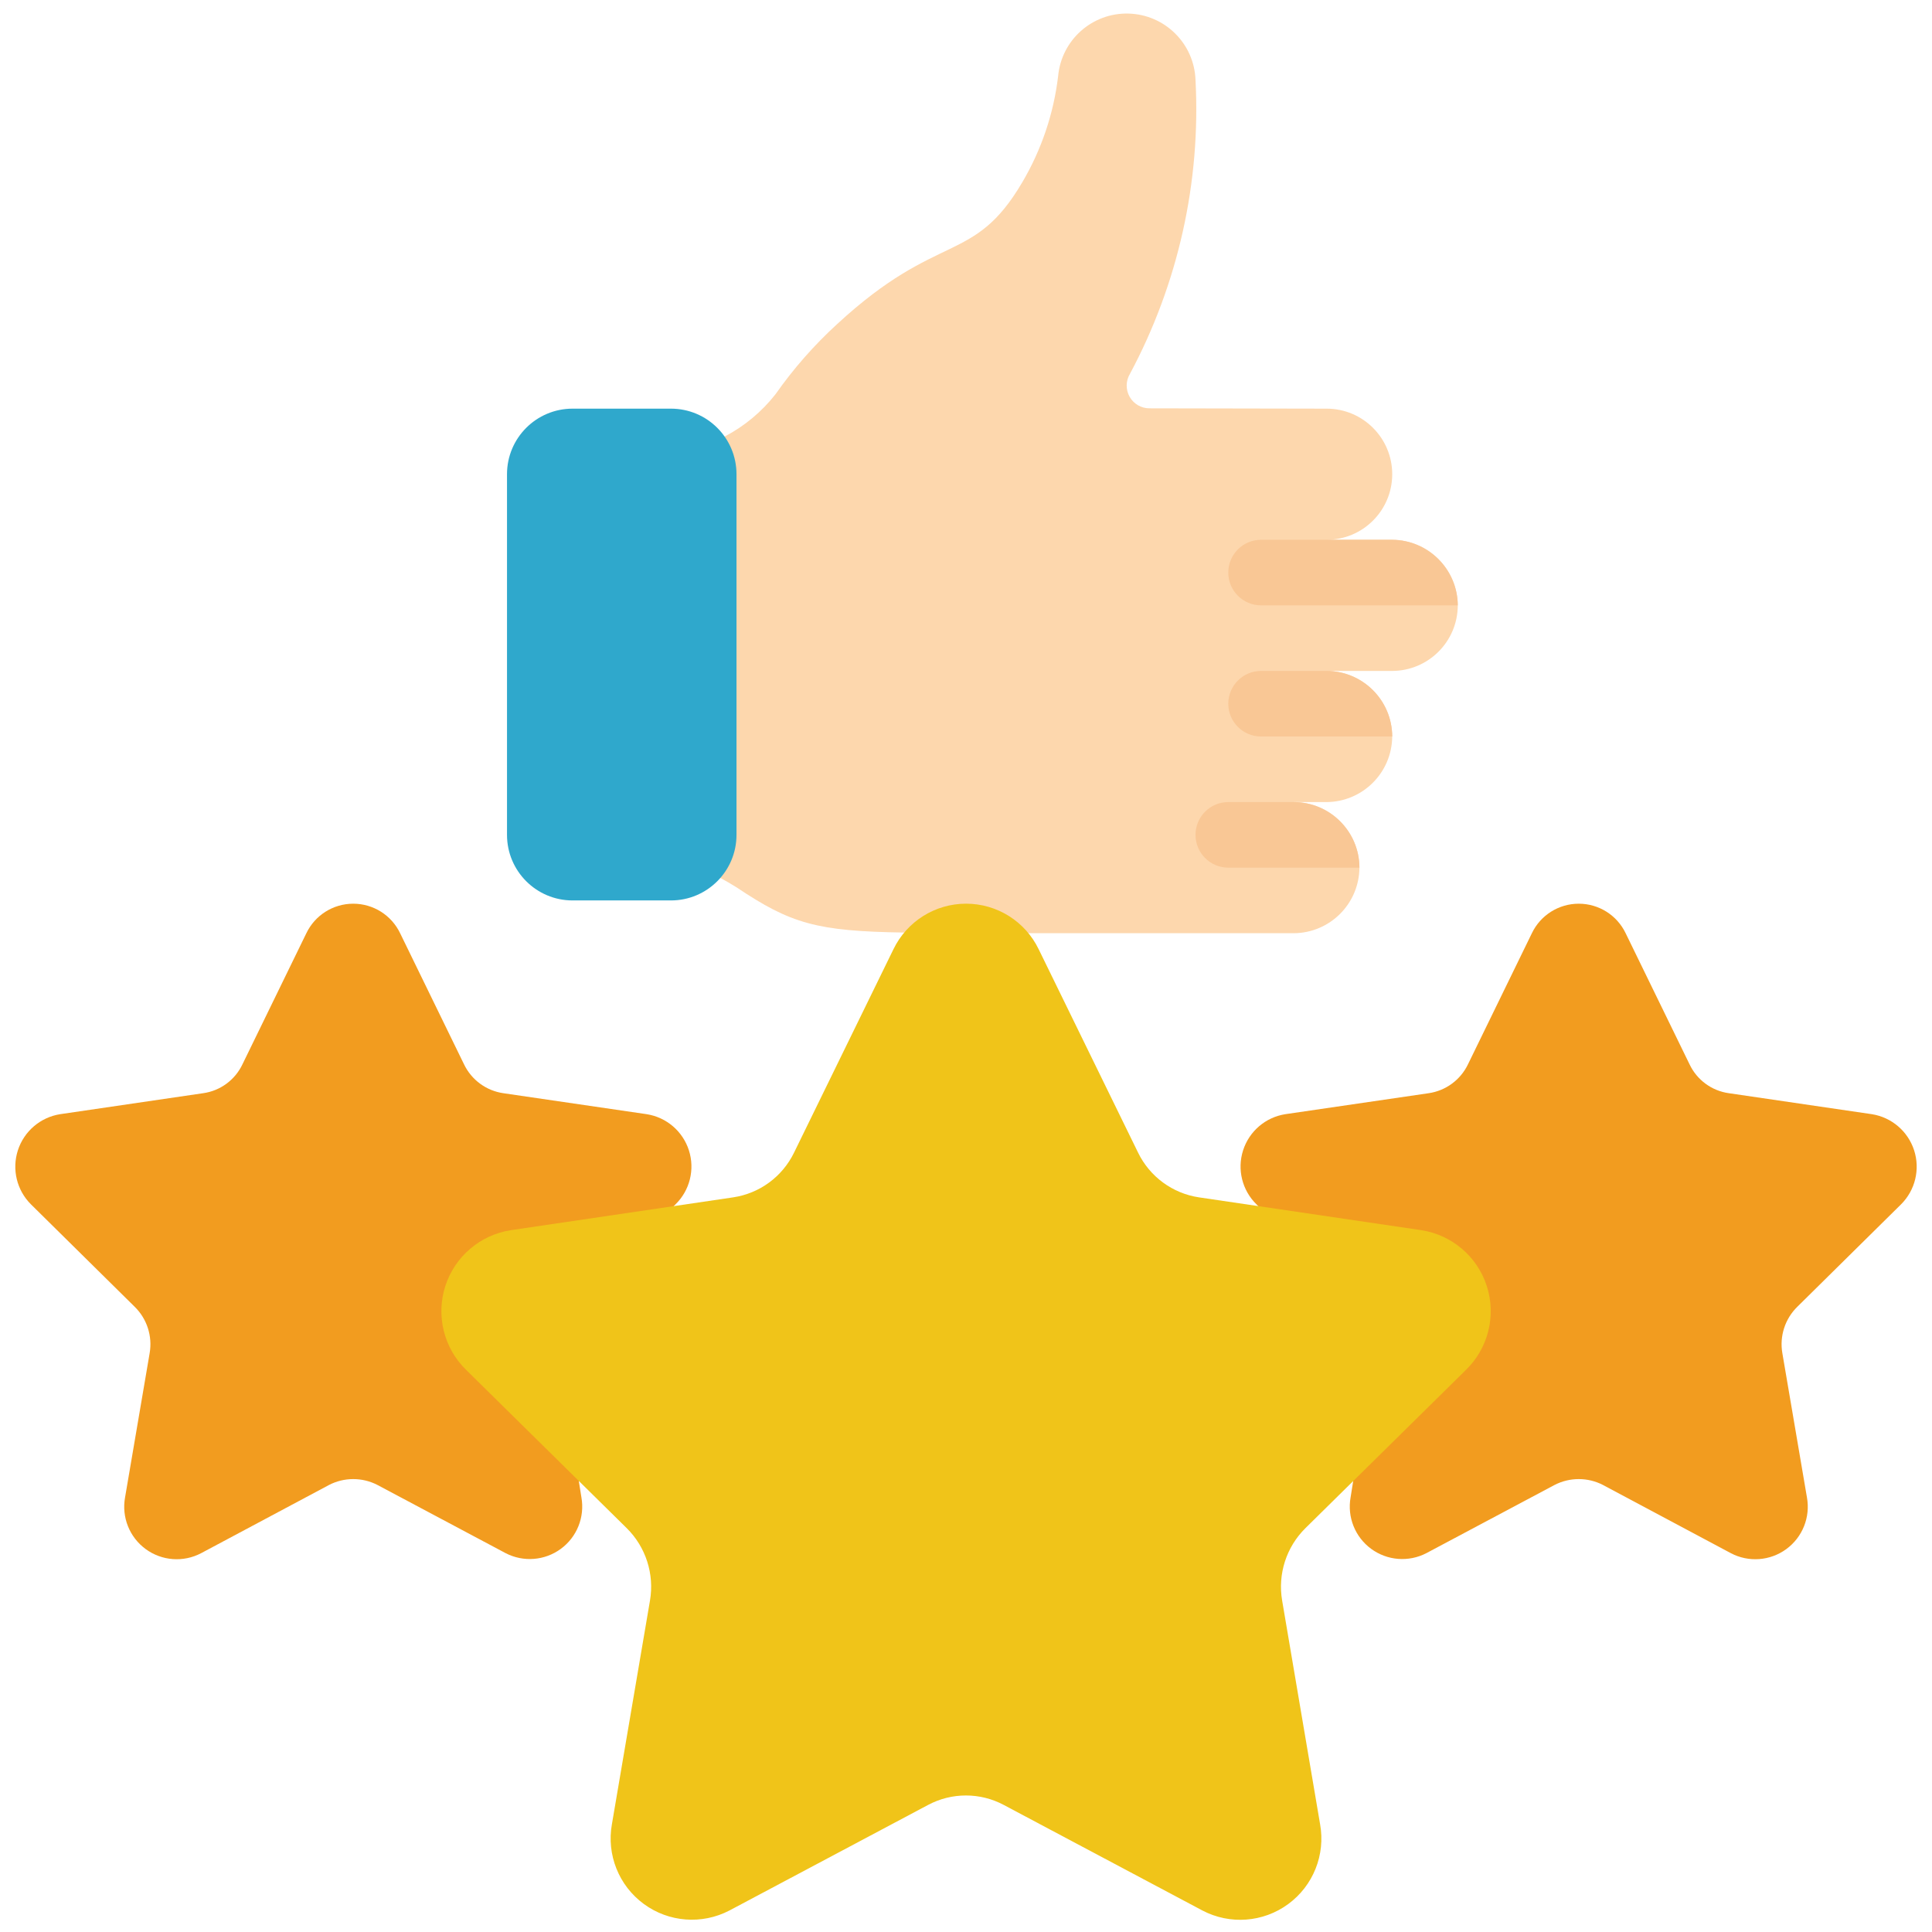 <svg width="110" height="110" viewBox="0 0 110 110" fill="none" xmlns="http://www.w3.org/2000/svg">
<path fill-rule="evenodd" clip-rule="evenodd" d="M83 34.467C82.994 36.526 81.326 38.194 79.267 38.2H75.533C77.593 38.206 79.26 39.874 79.267 41.933C79.251 43.989 77.589 45.651 75.533 45.667H73.667C75.726 45.673 77.394 47.341 77.4 49.4C77.385 51.456 75.722 53.118 73.667 53.133H58.547L51.491 53.096C46.488 53.021 45.032 52.592 41.933 50.52C41.635 50.333 41.317 50.147 41 49.979L41.261 24.853C42.385 24.265 43.372 23.444 44.155 22.445C45.176 20.99 46.352 19.651 47.664 18.451C53.469 13.093 55.429 15.109 58.211 10.368C59.298 8.52 59.991 6.467 60.245 4.339C60.431 2.279 62.185 0.718 64.252 0.773C66.32 0.827 67.989 2.478 68.067 4.544C68.374 10.361 67.082 16.152 64.333 21.288C64.092 21.689 64.087 22.19 64.319 22.596C64.551 23.003 64.985 23.252 65.453 23.248L75.533 23.267C77.595 23.267 79.267 24.938 79.267 27C79.267 29.062 77.595 30.733 75.533 30.733H79.267C81.322 30.749 82.985 32.411 83 34.467Z" fill="#FDD7AD"/>
<path fill-rule="evenodd" clip-rule="evenodd" d="M83 34.467H71.8C70.769 34.467 69.933 33.631 69.933 32.6C69.933 31.569 70.769 30.733 71.8 30.733H79.267C81.322 30.749 82.985 32.411 83 34.467Z" fill="#F9C795"/>
<path fill-rule="evenodd" clip-rule="evenodd" d="M79.267 41.933H71.8C70.769 41.933 69.933 41.098 69.933 40.067C69.933 39.036 70.769 38.2 71.8 38.2H75.533C77.593 38.206 79.261 39.874 79.267 41.933Z" fill="#F9C795"/>
<path fill-rule="evenodd" clip-rule="evenodd" d="M77.4 49.4H69.933C68.902 49.4 68.067 48.564 68.067 47.533C68.067 46.502 68.902 45.667 69.933 45.667H73.667C75.726 45.673 77.394 47.341 77.4 49.4Z" fill="#F9C795"/>
<path fill-rule="evenodd" clip-rule="evenodd" d="M38.349 68.683L38.461 68.571C39.277 67.773 39.572 66.583 39.224 65.497C38.877 64.411 37.946 63.613 36.819 63.437L28.661 62.243C27.687 62.103 26.847 61.487 26.421 60.6L22.781 53.133C22.289 52.106 21.251 51.453 20.112 51.453C18.973 51.453 17.935 52.106 17.443 53.133L13.803 60.6C13.381 61.49 12.539 62.108 11.563 62.243L3.424 63.437C2.299 63.615 1.369 64.41 1.018 65.494C0.668 66.578 0.955 67.767 1.763 68.571L7.661 74.395C8.367 75.082 8.689 76.074 8.52 77.045L7.12 85.259C6.917 86.382 7.373 87.523 8.294 88.198C9.215 88.873 10.44 88.964 11.451 88.432L18.731 84.549C19.597 84.101 20.627 84.101 21.493 84.549L28.792 88.432C29.801 88.953 31.018 88.857 31.933 88.184C32.848 87.511 33.302 86.377 33.104 85.259L32.955 84.325L38.349 68.683Z" fill="#F29C1F"/>
<path fill-rule="evenodd" clip-rule="evenodd" d="M77.045 84.325L76.896 85.259C76.698 86.377 77.152 87.511 78.067 88.184C78.982 88.857 80.199 88.953 81.208 88.432L88.507 84.549C89.373 84.101 90.403 84.101 91.269 84.549L98.549 88.432C99.56 88.964 100.785 88.873 101.706 88.198C102.627 87.523 103.083 86.382 102.88 85.259L101.48 77.045C101.311 76.074 101.633 75.082 102.339 74.395L108.237 68.571C109.045 67.767 109.332 66.578 108.982 65.494C108.631 64.41 107.701 63.615 106.576 63.437L98.437 62.243C97.461 62.108 96.619 61.49 96.197 60.6L92.557 53.133C92.065 52.106 91.027 51.453 89.888 51.453C88.749 51.453 87.711 52.106 87.219 53.133L83.579 60.6C83.153 61.487 82.313 62.103 81.339 62.243L73.181 63.437C72.054 63.613 71.123 64.411 70.776 65.497C70.428 66.583 70.723 67.773 71.539 68.571L71.651 68.683L77.045 84.325Z" fill="#F29C1F"/>
<path d="M38.2 23.267H32.6C30.538 23.267 28.867 24.938 28.867 27V47.533C28.867 49.595 30.538 51.267 32.6 51.267H38.2C40.262 51.267 41.933 49.595 41.933 47.533V27C41.933 24.938 40.262 23.267 38.2 23.267Z" fill="#2FA8CC"/>
<path fill-rule="evenodd" clip-rule="evenodd" d="M57.147 102.764L68.459 108.775C70.023 109.597 71.919 109.456 73.344 108.411C74.77 107.365 75.474 105.599 75.16 103.86L73 91.131C72.742 89.622 73.237 88.082 74.326 87.006L83.472 77.99C84.737 76.754 85.194 74.909 84.653 73.225C84.112 71.541 82.665 70.308 80.917 70.04L68.268 68.173C66.761 67.949 65.462 66.995 64.796 65.623L59.14 54.05C58.375 52.462 56.767 51.452 55.004 51.452C53.24 51.452 51.633 52.462 50.867 54.05L45.211 65.623C44.546 66.995 43.247 67.949 41.739 68.173L29.091 70.04C27.342 70.308 25.896 71.541 25.354 73.225C24.813 74.909 25.27 76.754 26.535 77.99L35.682 87.006C36.771 88.082 37.265 89.622 37.007 91.131L34.84 103.86C34.528 105.597 35.232 107.359 36.654 108.403C38.076 109.448 39.968 109.592 41.532 108.775L52.844 102.764C54.189 102.048 55.802 102.048 57.147 102.764Z" fill="#F0C419"/>
</svg>
